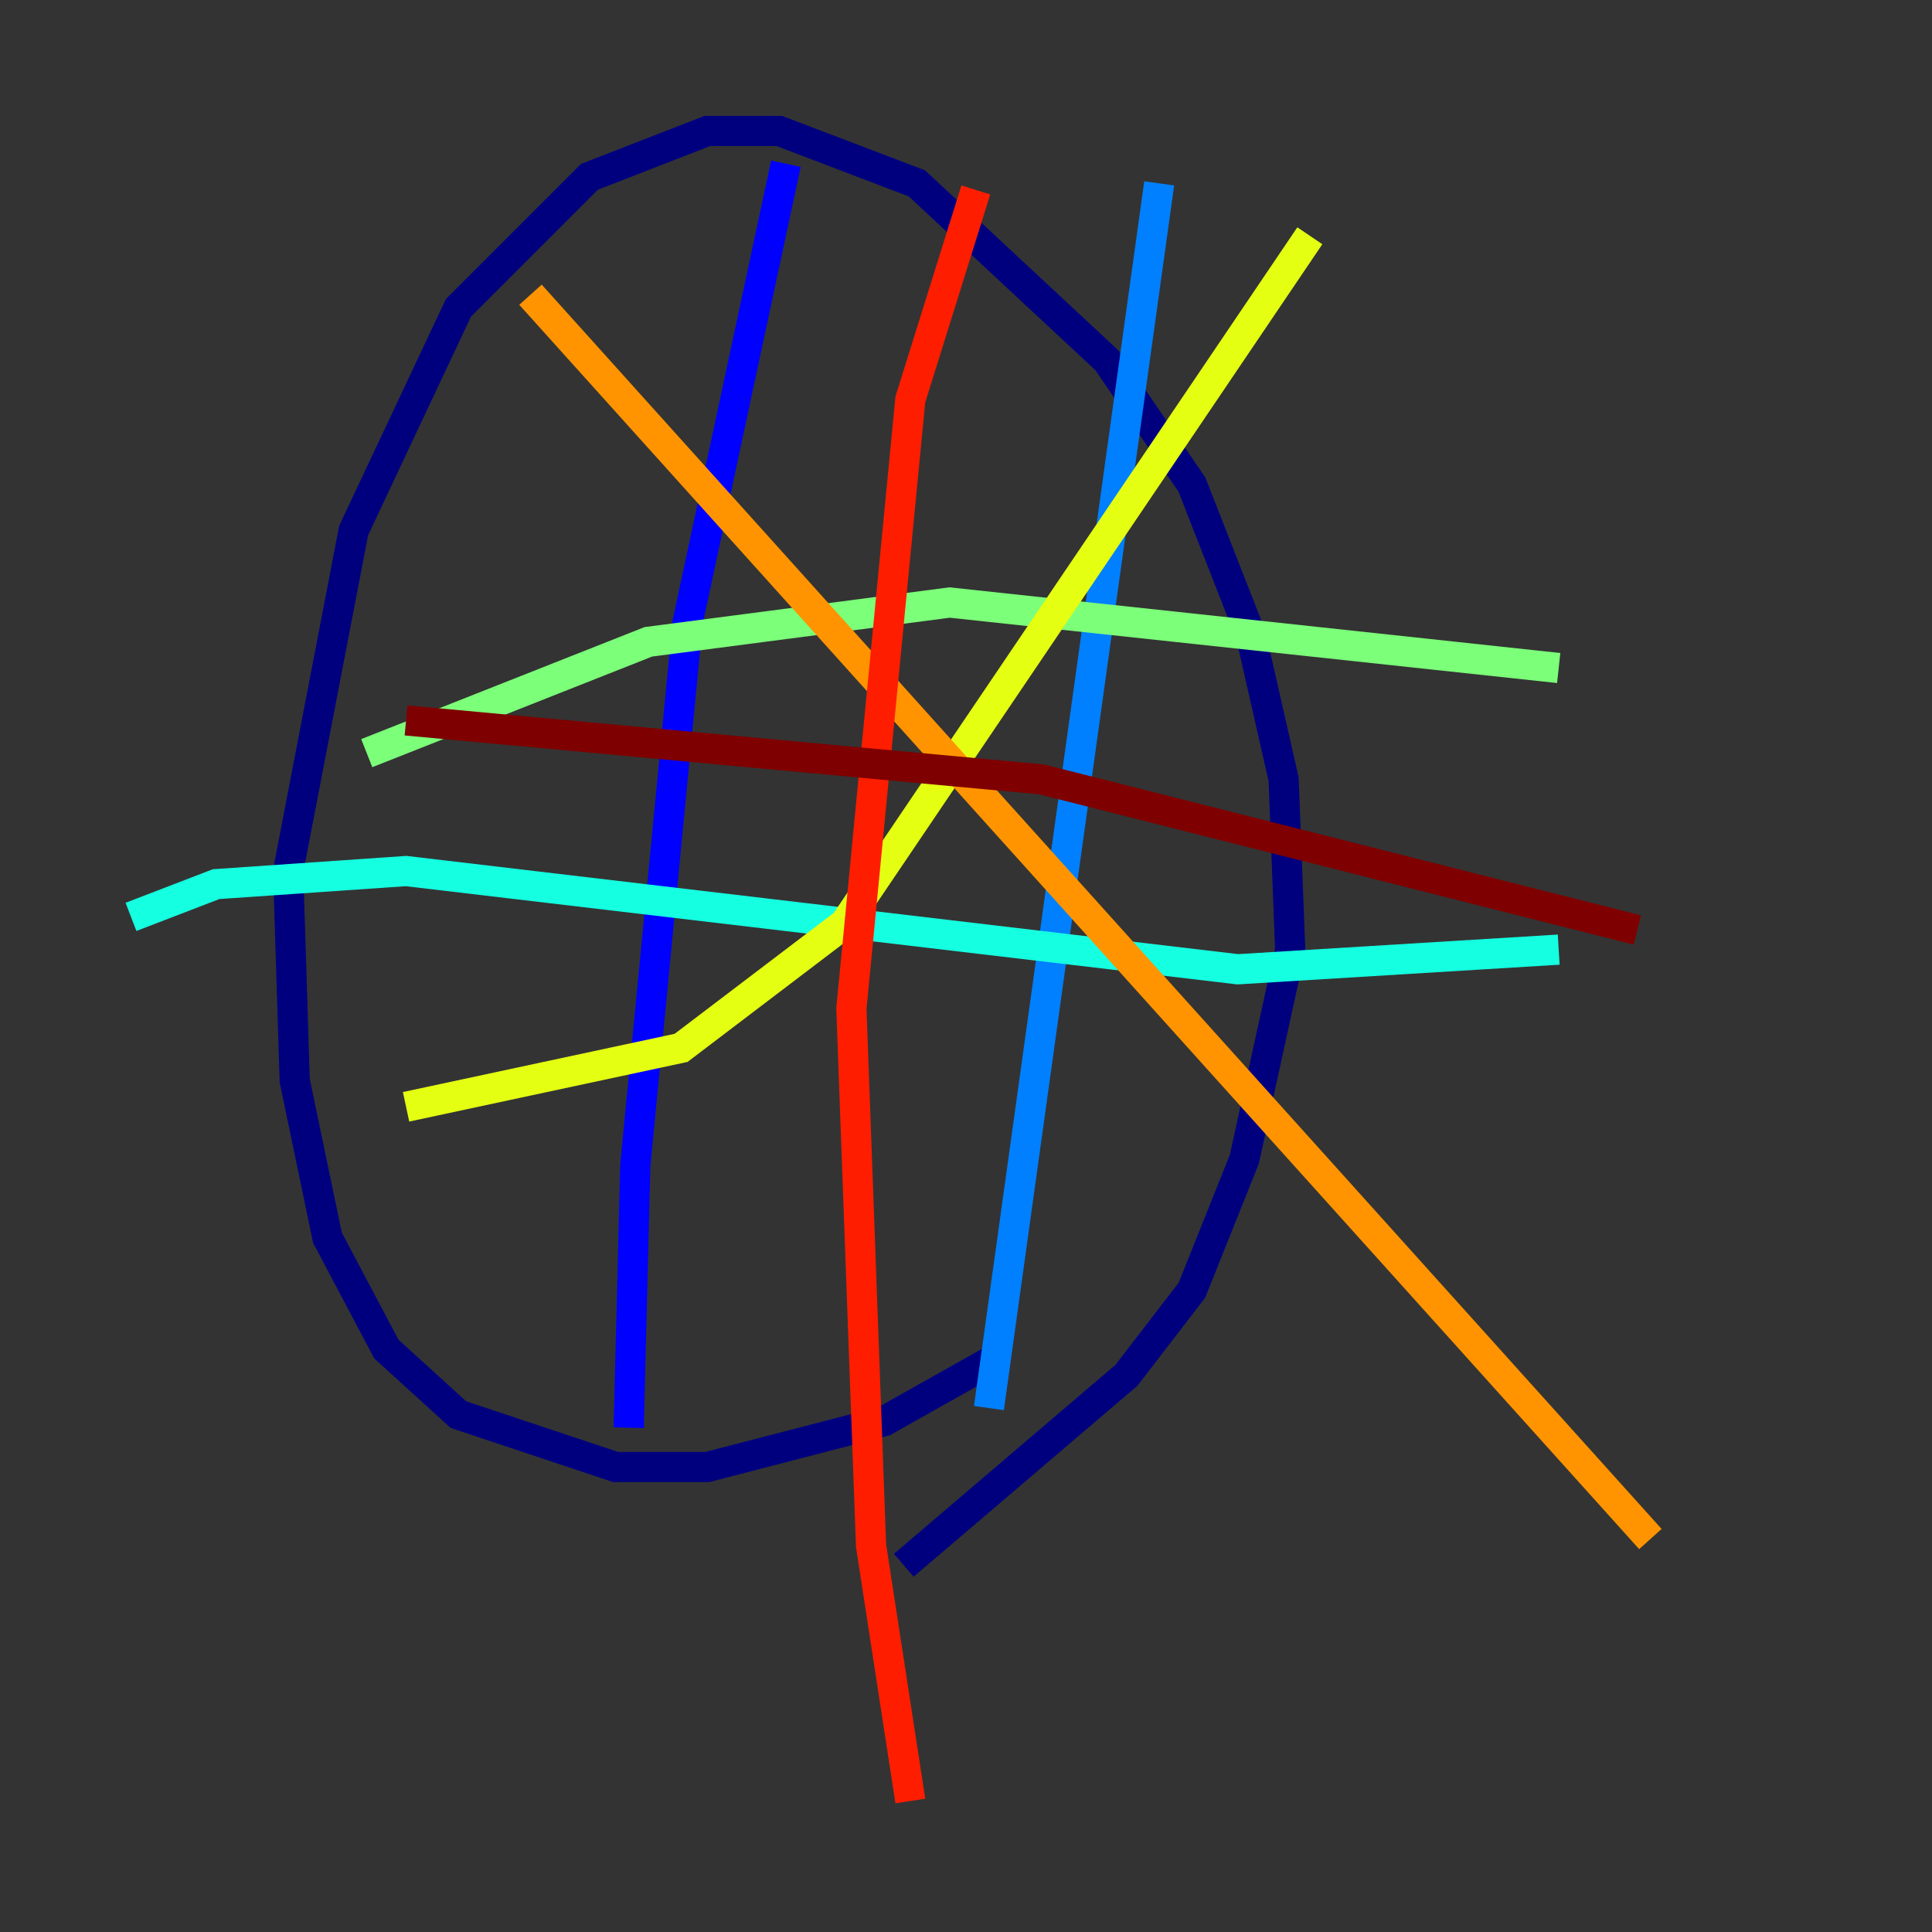 <?xml version="1.0" encoding="utf-8" ?>
<svg baseProfile="tiny" height="128" version="1.2" viewBox="0,0,128,128" width="128" xmlns="http://www.w3.org/2000/svg" xmlns:ev="http://www.w3.org/2001/xml-events" xmlns:xlink="http://www.w3.org/1999/xlink"><rect x="0" y="0" width="128" height="128" fill="#333333" stroke="none"/><defs /><polyline fill="none" points="65.519,90.251 58.576,94.156 46.861,97.193 40.786,97.193 30.373,93.722 25.6,89.383 21.695,82.007 19.525,71.593 19.091,57.709 23.43,35.146 30.373,20.393 39.051,11.715 46.861,8.678 51.634,8.678 60.746,12.149 73.329,23.864 78.969,32.108 82.875,42.088 85.044,51.634 85.478,62.915 82.441,76.8 78.969,85.478 74.63,91.119 59.878,103.702" stroke="#00007f" stroke-width="2" /><polyline fill="none" points="41.654,94.59 42.088,77.234 45.559,41.22 52.068,10.848" stroke="#0000ff" stroke-width="2" /><polyline fill="none" points="65.519,93.288 76.8,12.149" stroke="#0080ff" stroke-width="2" /><polyline fill="none" points="8.678,60.746 14.319,58.576 26.902,57.709 82.007,64.217 103.268,62.915" stroke="#15ffe1" stroke-width="2" /><polyline fill="none" points="24.298,49.898 42.956,42.522 62.915,39.919 103.268,44.258" stroke="#7cff79" stroke-width="2" /><polyline fill="none" points="26.902,73.329 45.125,69.424 55.973,61.18 86.78,15.62" stroke="#e4ff12" stroke-width="2" /><polyline fill="none" points="35.146,19.525 109.342,101.966" stroke="#ff9400" stroke-width="2" /><polyline fill="none" points="64.651,12.583 60.312,26.468 56.407,66.82 57.709,102.4 60.312,119.322" stroke="#ff1d00" stroke-width="2" /><polyline fill="none" points="26.902,47.729 68.99,51.634 108.475,61.614" stroke="#7f0000" stroke-width="2" /></svg>